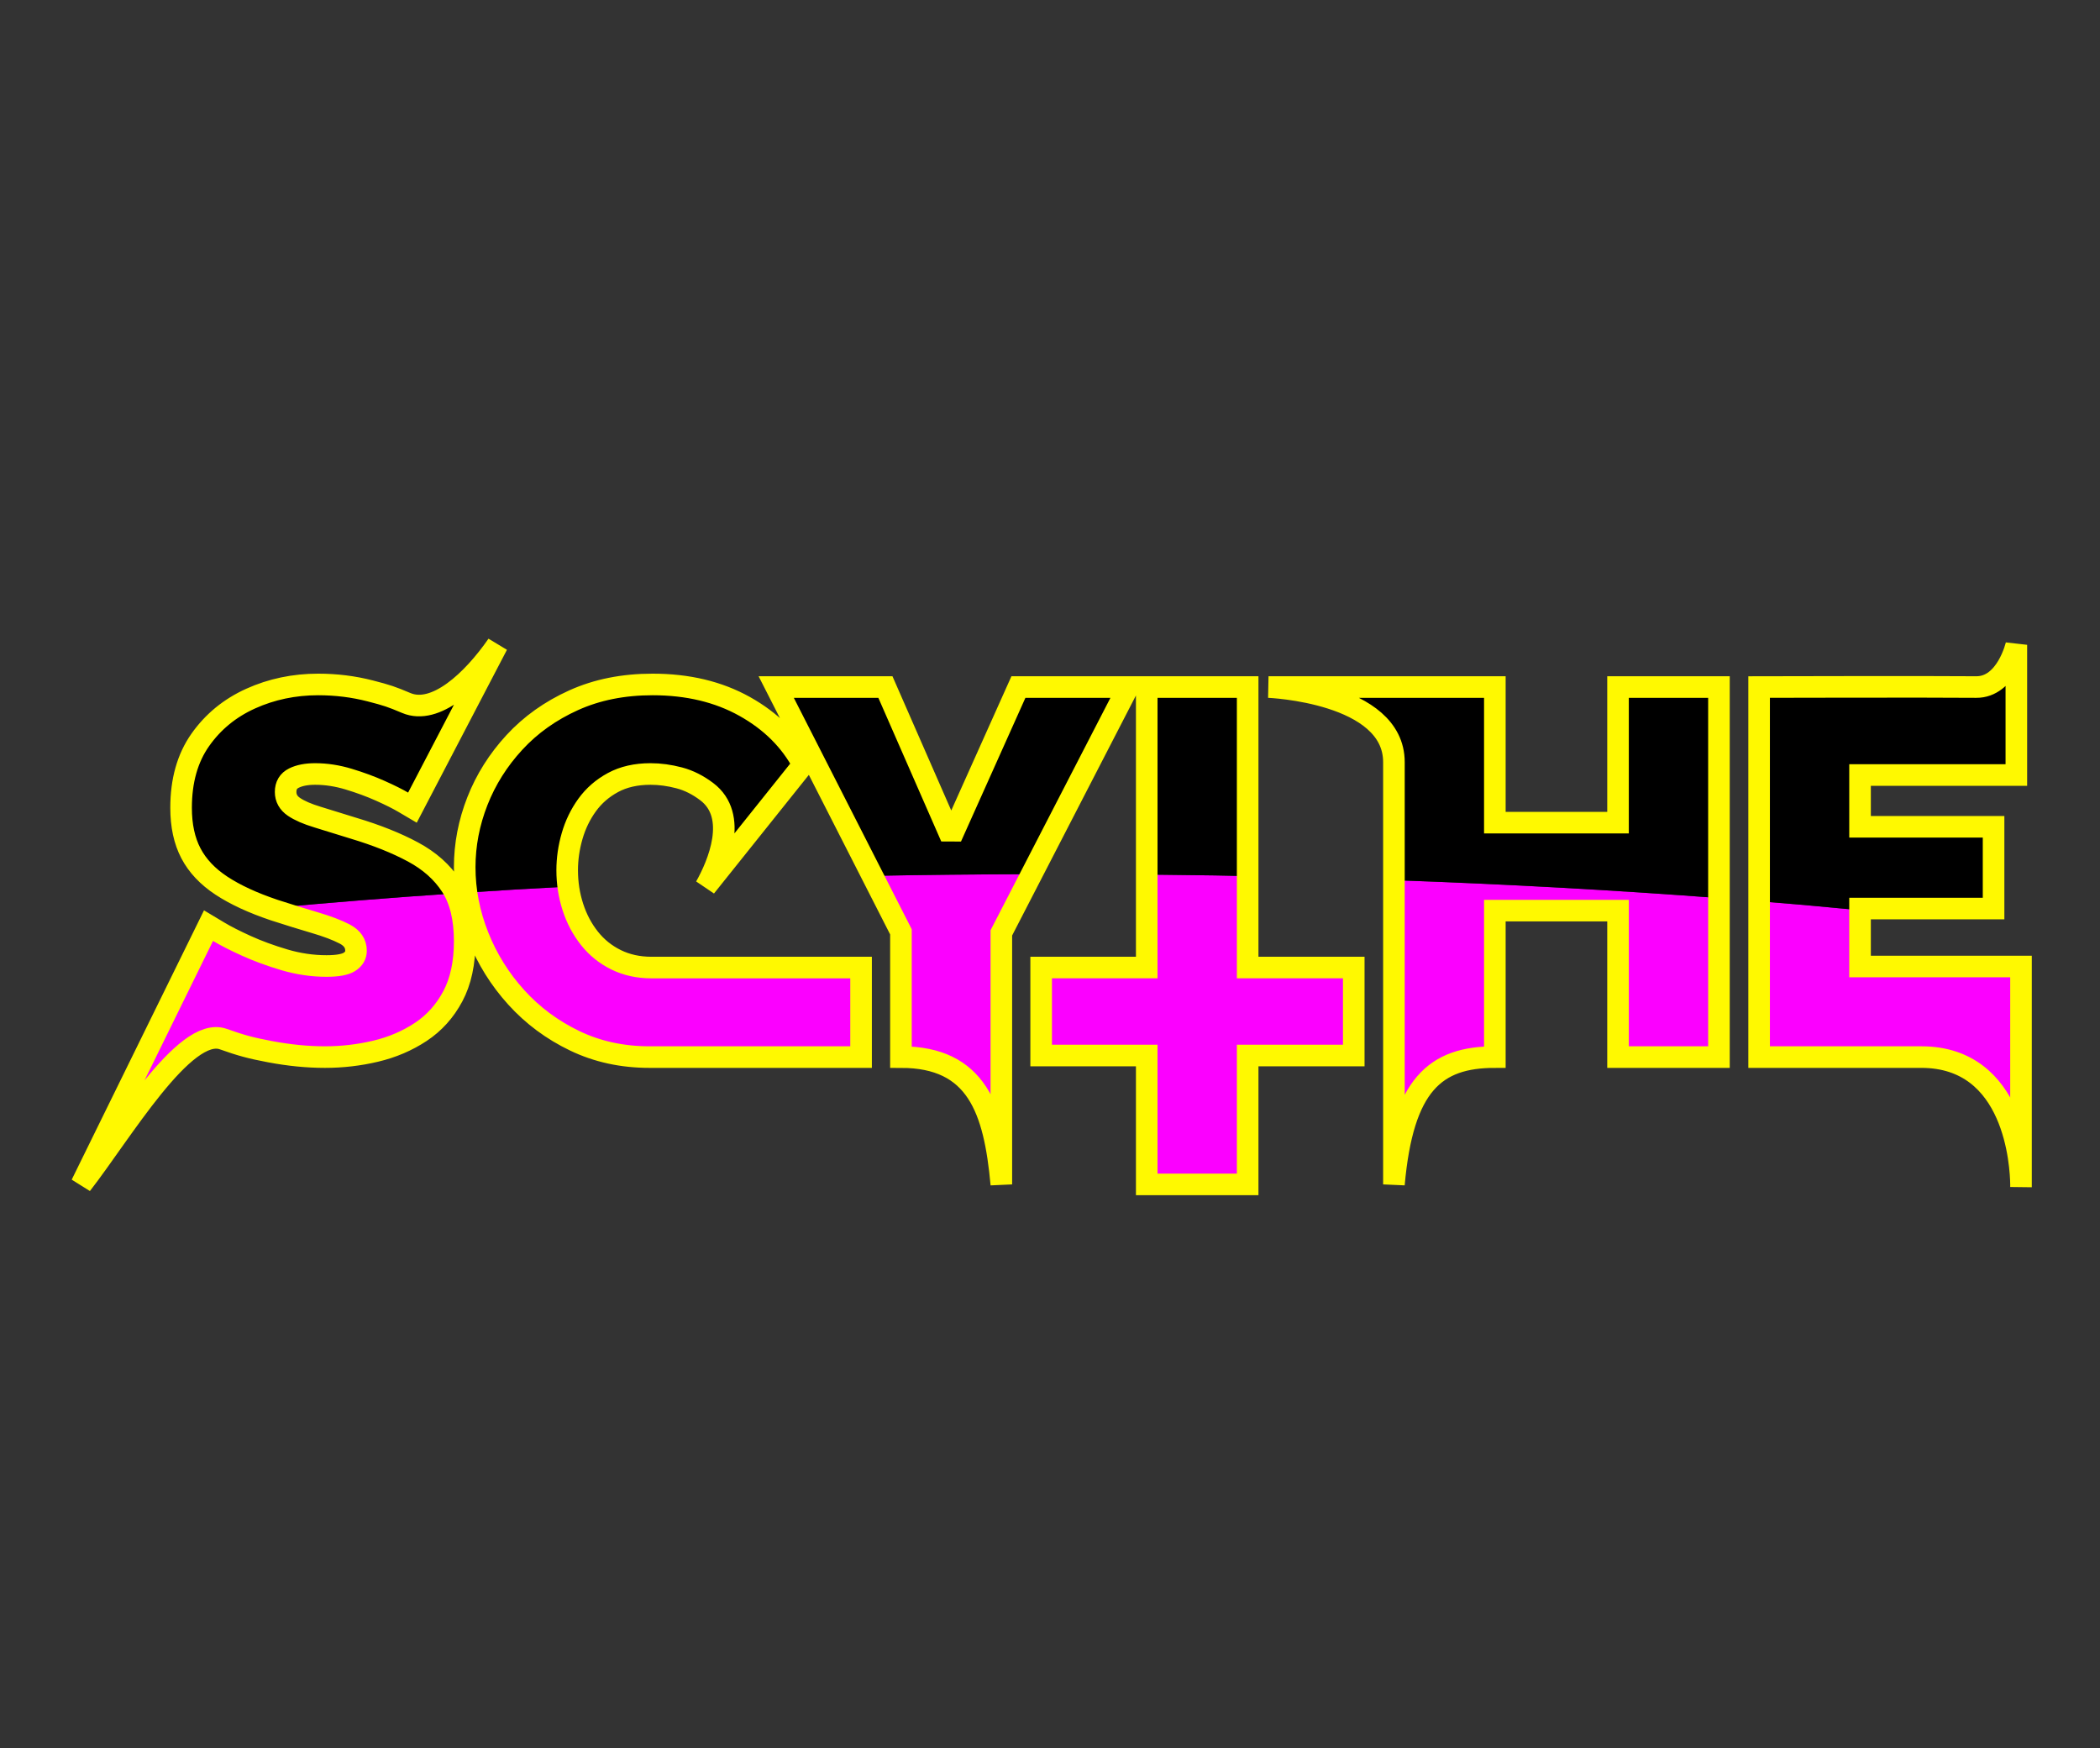 <?xml version="1.0" encoding="UTF-8" standalone="no"?>
<!DOCTYPE svg PUBLIC "-//W3C//DTD SVG 1.1//EN" "http://www.w3.org/Graphics/SVG/1.1/DTD/svg11.dtd">
<svg width="100%" height="100%" viewBox="0 0 681 567" version="1.1" xmlns="http://www.w3.org/2000/svg" xmlns:xlink="http://www.w3.org/1999/xlink" xml:space="preserve" xmlns:serif="http://www.serif.com/" style="fill-rule:evenodd;clip-rule:evenodd;stroke-linecap:square;stroke-miterlimit:2;">
    <rect x="0" y="0" width="681" height="567" fill="#333333" stroke="none"/>
    <path id="letters-bottom" d="M655.262,383.825C655.183,377.801 653.42,342.569 622.95,342.569L570.336,342.569L570.336,292.257L584.897,293.469L603.064,295.166L603.064,313.197L655.262,313.197L655.262,383.825C655.269,384.389 655.262,384.697 655.262,384.697L655.262,383.825ZM147.639,289.71C149.606,293.811 150.579,298.905 150.579,304.982C150.579,312.078 149.292,318.038 146.719,322.86C144.145,327.683 140.677,331.536 136.313,334.419C131.949,337.302 127.082,339.381 121.711,340.656C116.34,341.932 110.858,342.569 105.263,342.569C99.556,342.569 93.598,341.982 87.388,340.807C81.178,339.632 78.097,338.801 72.278,336.731C59.726,332.265 39.272,367.156 26.276,383.858L67.499,299.939C67.499,299.939 68.618,300.61 70.856,301.953C73.094,303.295 76.059,304.806 79.752,306.484C83.444,308.163 87.556,309.673 92.088,311.016C96.619,312.359 101.179,313.03 105.766,313.03C109.347,313.03 111.837,312.576 113.235,311.669C114.634,310.761 115.333,309.561 115.333,308.066C115.333,305.732 114.102,303.926 111.641,302.648C109.179,301.37 105.962,300.147 101.99,298.981C98.018,297.815 93.626,296.454 88.815,294.898L87.744,294.509C106.951,292.703 126.947,291.097 147.639,289.71ZM334.294,283.496L324.602,302.287L324.602,383.857C322.366,359.407 316.593,342.568 292.041,342.568L292.041,301.952L282.912,284.034C299.785,283.7 316.934,283.515 334.294,283.496ZM451.911,285.423C488.681,286.735 523.968,288.693 557.313,291.227L557.313,342.568L524.585,342.568L524.585,295.07L484.639,295.07L484.639,342.568C465.31,342.568 454.797,351.493 451.911,383.857L451.911,285.423ZM393.999,283.893L404.479,284.109L404.479,313.525L438.886,313.525L438.886,342.057L404.479,342.057L404.479,383.857L371.75,383.857L371.75,342.057L337.512,342.057L337.512,313.525L371.75,313.525L371.75,283.617L393.999,283.893ZM184.211,287.526C184.499,289.701 184.986,291.823 185.657,293.896C186.888,297.7 188.678,301.085 191.028,304.05C193.377,307.015 196.259,309.337 199.671,311.015C203.084,312.694 206.916,313.533 211.168,313.533L279.113,313.533L279.113,342.569L210.497,342.569C201.657,342.569 193.573,340.807 186.244,337.282C178.916,333.757 172.594,329.058 167.279,323.184C161.964,317.309 157.852,310.708 154.943,303.379C153.127,298.803 151.877,294.173 151.262,289.478L166.608,288.495L184.211,287.526ZM228.681,287.337L229.643,285.506L230.16,285.486L228.681,287.337Z" style="fill:rgb(251,0,255);"/>
    <path id="letters-top" d="M570.336,292.257L570.336,222.565C570.336,222.565 626.816,222.426 640.718,222.565C650.584,222.664 653.751,208.874 653.751,208.874L653.751,251.098L603.064,251.098L603.064,267.881L646.366,267.881L646.366,294.399L603.064,294.399L603.064,295.166L584.897,293.469L570.336,292.257ZM87.744,294.509C81.284,292.287 75.937,289.771 71.695,286.981C67.22,284.037 63.919,280.537 61.793,276.481C59.667,272.425 58.604,267.508 58.604,261.729C58.604,252.951 60.674,245.617 64.814,239.728C68.954,233.839 74.409,229.367 81.178,226.31C87.948,223.254 95.248,221.726 103.081,221.726C108.899,221.726 114.522,222.426 119.949,223.824C125.375,225.223 126.862,225.721 131.617,227.735C141.084,231.745 153.057,220.593 161.174,208.874L133.627,261.672C133.627,261.672 132.676,261.112 130.774,259.993C128.872,258.874 126.354,257.616 123.221,256.217C120.088,254.818 116.676,253.559 112.984,252.441C109.291,251.322 105.655,250.762 102.074,250.762C99.277,250.762 96.983,251.206 95.193,252.093C93.402,252.98 92.507,254.477 92.507,256.584C92.507,258.579 93.402,260.187 95.193,261.407C96.983,262.627 99.528,263.736 102.829,264.733C106.13,265.731 110.074,266.951 114.662,268.393C122.047,270.61 128.424,273.16 133.795,276.043C139.166,278.926 143.306,282.612 146.215,287.103C146.745,287.92 147.226,288.786 147.639,289.71C126.947,291.096 106.938,292.696 87.744,294.509ZM557.313,291.227C523.973,288.687 488.683,286.721 451.911,285.423L451.911,246.914C451.911,224.211 411.245,222.565 411.245,222.565L484.639,222.565L484.639,266.538L524.585,266.538L524.585,222.565L557.313,222.565L557.313,291.227ZM150.579,280.972C150.579,273.7 151.95,266.566 154.691,259.573C157.432,252.58 161.432,246.23 166.691,240.524C171.95,234.817 178.356,230.258 185.909,226.845C193.461,223.432 201.993,221.726 211.504,221.726C222.917,221.726 232.875,224.104 241.379,228.859C249.883,233.614 256.205,239.908 260.345,247.741L230.16,285.486L229.643,285.506C233.679,277.763 238.691,263.727 229.043,256.468C226.271,254.383 223.336,252.86 220.147,252.021C216.959,251.181 213.854,250.762 210.833,250.762C206.133,250.762 202.077,251.685 198.664,253.531C195.252,255.377 192.454,257.811 190.273,260.832C188.091,263.853 186.468,267.21 185.405,270.902C184.342,274.595 183.811,278.287 183.811,281.98C183.811,283.864 183.938,285.714 184.211,287.526L166.608,288.495L151.262,289.478L150.852,286.653L150.579,280.972ZM404.479,284.109L393.999,283.893L371.75,283.617L371.75,222.564L404.479,222.564L404.479,284.109ZM282.912,284.034L251.592,222.565L287.006,222.565L308.321,271.237L330.14,222.565L365.722,222.565L334.294,283.496C316.948,283.536 299.811,283.716 282.912,284.034Z"/>
    <path id="outline" d="M655.382,384.083C655.307,378.115 653.574,342.806 623.07,342.806L570.456,342.806L570.456,222.803C570.456,222.803 626.936,222.664 640.838,222.803C650.704,222.901 653.872,209.111 653.872,209.111L653.872,251.335L603.185,251.335L603.185,268.119L646.487,268.119L646.487,294.637L603.185,294.637L603.185,313.435L655.382,313.435L655.382,384.083C655.389,384.633 655.382,384.934 655.382,384.934L655.382,384.083ZM133.746,261.909C133.746,261.909 132.795,261.349 130.893,260.23C128.991,259.111 126.473,257.853 123.34,256.454C120.207,255.055 116.794,253.797 113.102,252.678C109.41,251.559 105.773,250.999 102.193,250.999C99.395,250.999 97.101,251.443 95.311,252.33C93.521,253.218 92.626,254.715 92.626,256.821C92.626,258.816 93.521,260.424 95.311,261.644C97.101,262.864 99.647,263.973 102.948,264.971C106.249,265.968 110.193,267.188 114.78,268.63C122.165,270.847 128.543,273.397 133.914,276.28C139.285,279.163 143.425,282.85 146.334,287.34C149.243,291.831 150.698,297.79 150.698,305.219C150.698,312.315 149.411,318.275 146.837,323.097C144.264,327.92 140.795,331.773 136.431,334.656C132.068,337.539 127.2,339.618 121.83,340.893C116.459,342.169 110.976,342.806 105.381,342.806C99.675,342.806 93.717,342.219 87.507,341.044C81.297,339.869 78.215,339.038 72.397,336.968C59.845,332.502 39.391,367.393 26.395,384.095L67.618,300.176C67.618,300.176 68.737,300.847 70.975,302.19C73.213,303.532 76.178,305.043 79.87,306.721C83.563,308.4 87.675,309.91 92.206,311.253C96.738,312.596 101.297,313.267 105.885,313.267C109.466,313.267 111.955,312.813 113.354,311.906C114.752,310.999 115.452,309.798 115.452,308.303C115.452,305.969 114.221,304.163 111.759,302.885C109.298,301.607 106.081,300.385 102.109,299.219C98.136,298.052 93.745,296.691 88.933,295.135C81.996,292.801 76.29,290.162 71.814,287.218C67.338,284.274 64.037,280.774 61.912,276.718C59.786,272.662 58.723,267.745 58.723,261.966C58.723,253.188 60.793,245.855 64.933,239.965C69.073,234.076 74.527,229.604 81.297,226.548C88.066,223.491 95.367,221.963 103.2,221.963C109.018,221.963 114.641,222.663 120.067,224.061C125.494,225.46 126.98,225.958 131.736,227.972C141.203,231.982 153.176,220.83 161.292,209.111L133.746,261.909ZM404.598,342.296L404.598,384.095L371.87,384.095L371.87,342.296L337.631,342.296L337.631,313.763L371.87,313.763L371.87,222.803L404.598,222.803L404.598,313.763L439.005,313.763L439.005,342.296L404.598,342.296ZM287.126,222.803L308.441,271.476L330.26,222.803L365.842,222.803L324.721,302.525L324.721,384.095C322.486,359.645 316.712,342.806 292.161,342.806L292.161,302.19L251.712,222.803L287.126,222.803ZM557.432,222.803L557.432,342.806L524.703,342.806L524.703,295.308L484.758,295.308L484.758,342.806C465.428,342.806 454.916,351.732 452.03,384.095L452.03,247.152C452.03,224.449 411.363,222.803 411.363,222.803L484.758,222.803L484.758,266.776L524.703,266.776L524.703,222.803L557.432,222.803ZM150.698,281.21C150.698,273.937 152.068,266.804 154.81,259.811C157.551,252.818 161.551,246.468 166.81,240.761C172.069,235.055 178.475,230.495 186.027,227.083C193.58,223.67 202.112,221.963 211.623,221.963C223.036,221.963 232.994,224.341 241.498,229.097C250.001,233.852 256.323,240.146 260.463,247.978L228.8,287.574C232.849,280.413 239.623,264.576 229.162,256.706C226.389,254.62 223.455,253.097 220.266,252.258C217.077,251.419 213.972,250.999 210.951,250.999C206.252,250.999 202.196,251.922 198.783,253.769C195.37,255.615 192.573,258.049 190.391,261.07C188.209,264.091 186.587,267.447 185.524,271.14C184.461,274.832 183.929,278.525 183.929,282.217C183.929,286.357 184.545,290.329 185.776,294.134C187.006,297.938 188.797,301.323 191.146,304.288C193.496,307.253 196.377,309.575 199.79,311.253C203.203,312.931 207.035,313.771 211.287,313.771L279.232,313.771L279.232,342.806C279.232,342.806 217.441,342.806 210.616,342.806C201.776,342.806 193.692,341.044 186.363,337.52C179.034,333.995 172.712,329.296 167.397,323.421C162.083,317.547 157.971,310.945 155.061,303.616C152.152,296.288 150.698,288.819 150.698,281.21Z" style="fill:none;fill-rule:nonzero;stroke:rgb(255,249,0);stroke-width:7px;"/>
</svg>
